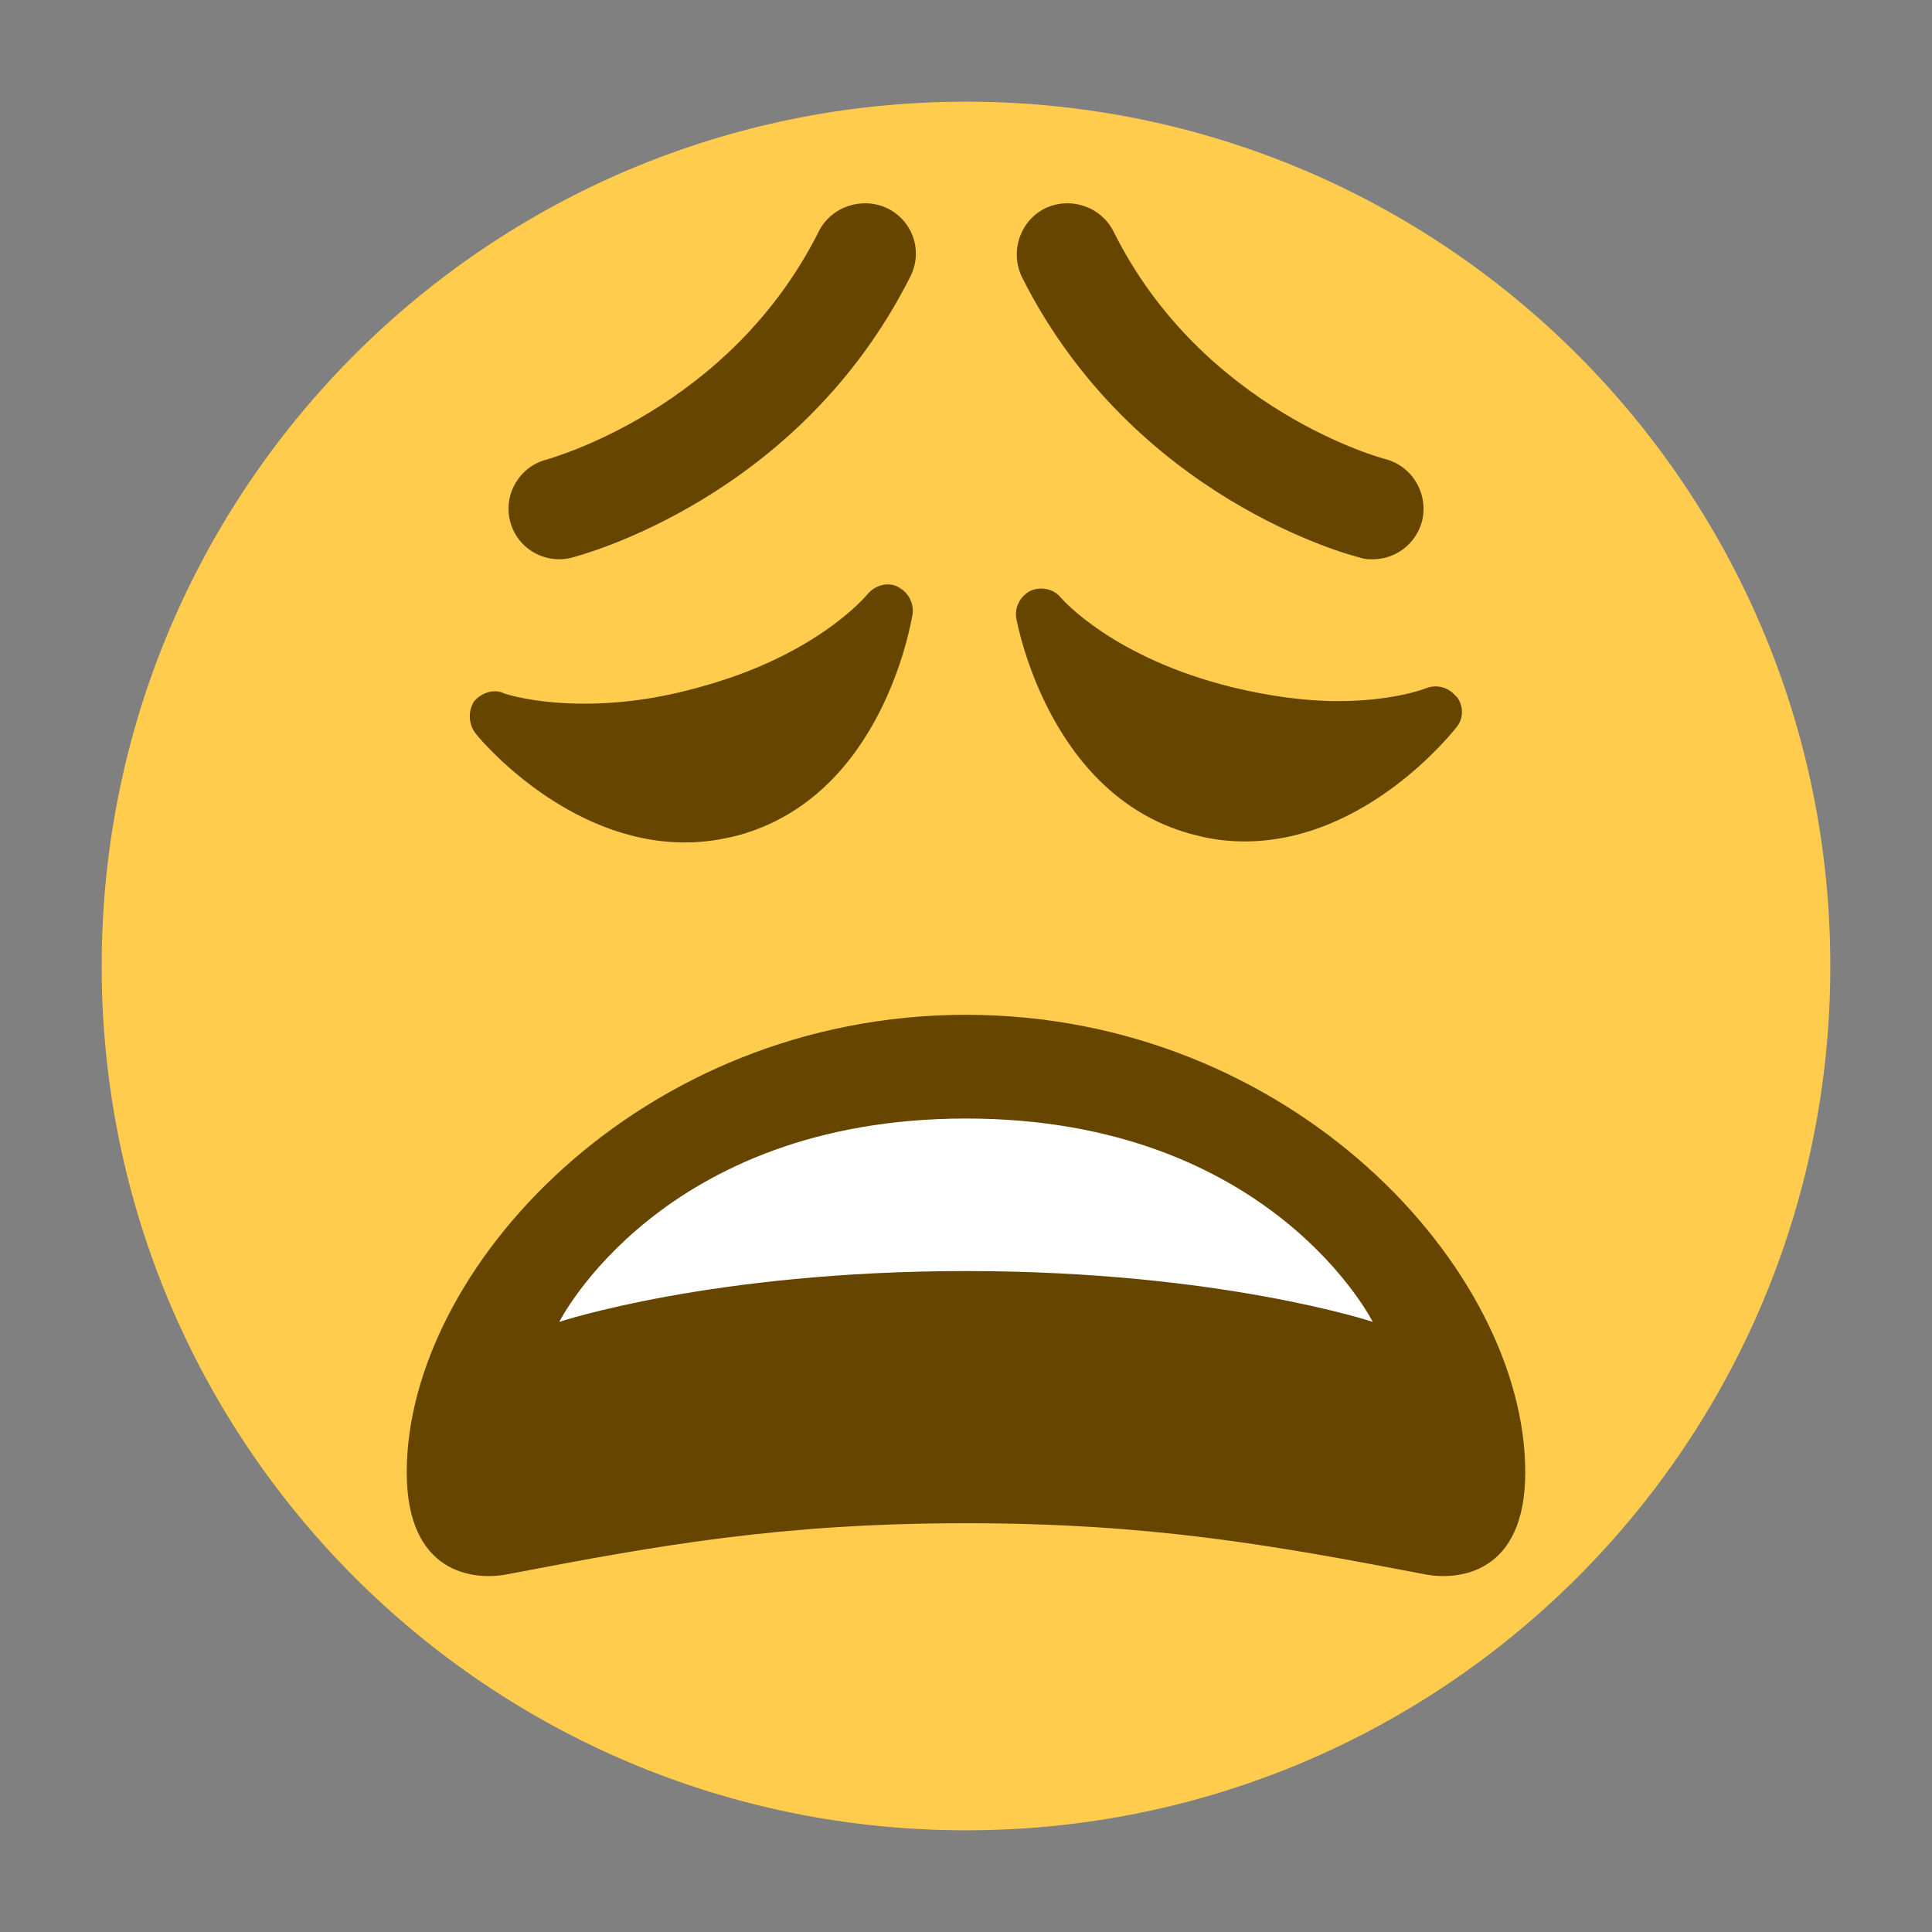 <svg xmlns="http://www.w3.org/2000/svg" viewBox="0 0 47.5 47.5" enable-background="new 0 0 47.5 47.5"><rect x="0" y="0" width="47.5" height="47.5" fill="#808080" stroke="none"/><defs><clipPath id="a"><path d="M0 38h38V0H0v38z"/></clipPath></defs><g><g><g clip-path="url(#a)" transform="matrix(1.25 0 0 -1.25 0 47.5)"><g><path fill="#ffcc4d" d="M36 19c0-9.4-7.6-17-17-17S2 9.6 2 19s7.6 17 17 17 17-7.6 17-17"/></g><g><path fill="#664500" d="M17.66 26.46c-.2.1-.45.03-.6-.15 0 0-.97-1.2-3.32-1.83-.78-.22-1.53-.32-2.25-.32-1 0-1.57.2-1.57.2-.2.1-.45.02-.6-.16-.12-.2-.1-.45.03-.62.07-.1 1.78-2.15 4.12-2.15.36 0 .7.05 1.05.14 2.85.78 3.4 4.2 3.43 4.35.03.23-.1.45-.3.54"/></g><g><path fill="#664500" d="M28.64 24.3c-.14.18-.38.25-.6.16 0 0-.62-.25-1.73-.25-.65 0-1.35.1-2.06.27-2.37.58-3.37 1.75-3.38 1.76-.14.18-.4.23-.6.14-.2-.1-.32-.32-.28-.55.03-.14.67-3.56 3.54-4.26.3-.08.63-.12.95-.12 2.4 0 4.1 2.16 4.17 2.25.14.17.14.42 0 .6"/></g><g><path fill="#664500" d="M11 27c-.45 0-.86.3-.97.76-.13.53.2 1.07.72 1.2.04.02 3.6.97 5.36 4.5.25.48.85.68 1.35.44.5-.25.7-.85.44-1.35-2.2-4.36-6.48-5.47-6.66-5.52-.08-.02-.16-.03-.24-.03"/></g><g><path fill="#664500" d="M27 27c-.08 0-.16 0-.24.03-.18.04-4.47 1.16-6.66 5.52-.24.5-.04 1.1.45 1.35.5.24 1.1.04 1.35-.45 1.75-3.52 5.3-4.47 5.35-4.48.53-.14.85-.68.72-1.22-.12-.45-.52-.75-.97-.75"/></g><g><path fill="#664500" d="M19 8.04c-3.62 0-6.03-.43-9-1-.68-.14-2 0-2 2 0 4 4.6 9 11 9s11-5 11-9c0-2-1.32-2.14-2-2-2.97.57-5.38 1-9 1"/></g><g><path fill="#fff" d="M11 12s3 1 8 1 8-1 8-1-2 4-8 4-8-4-8-4"/></g></g></g></g></svg>